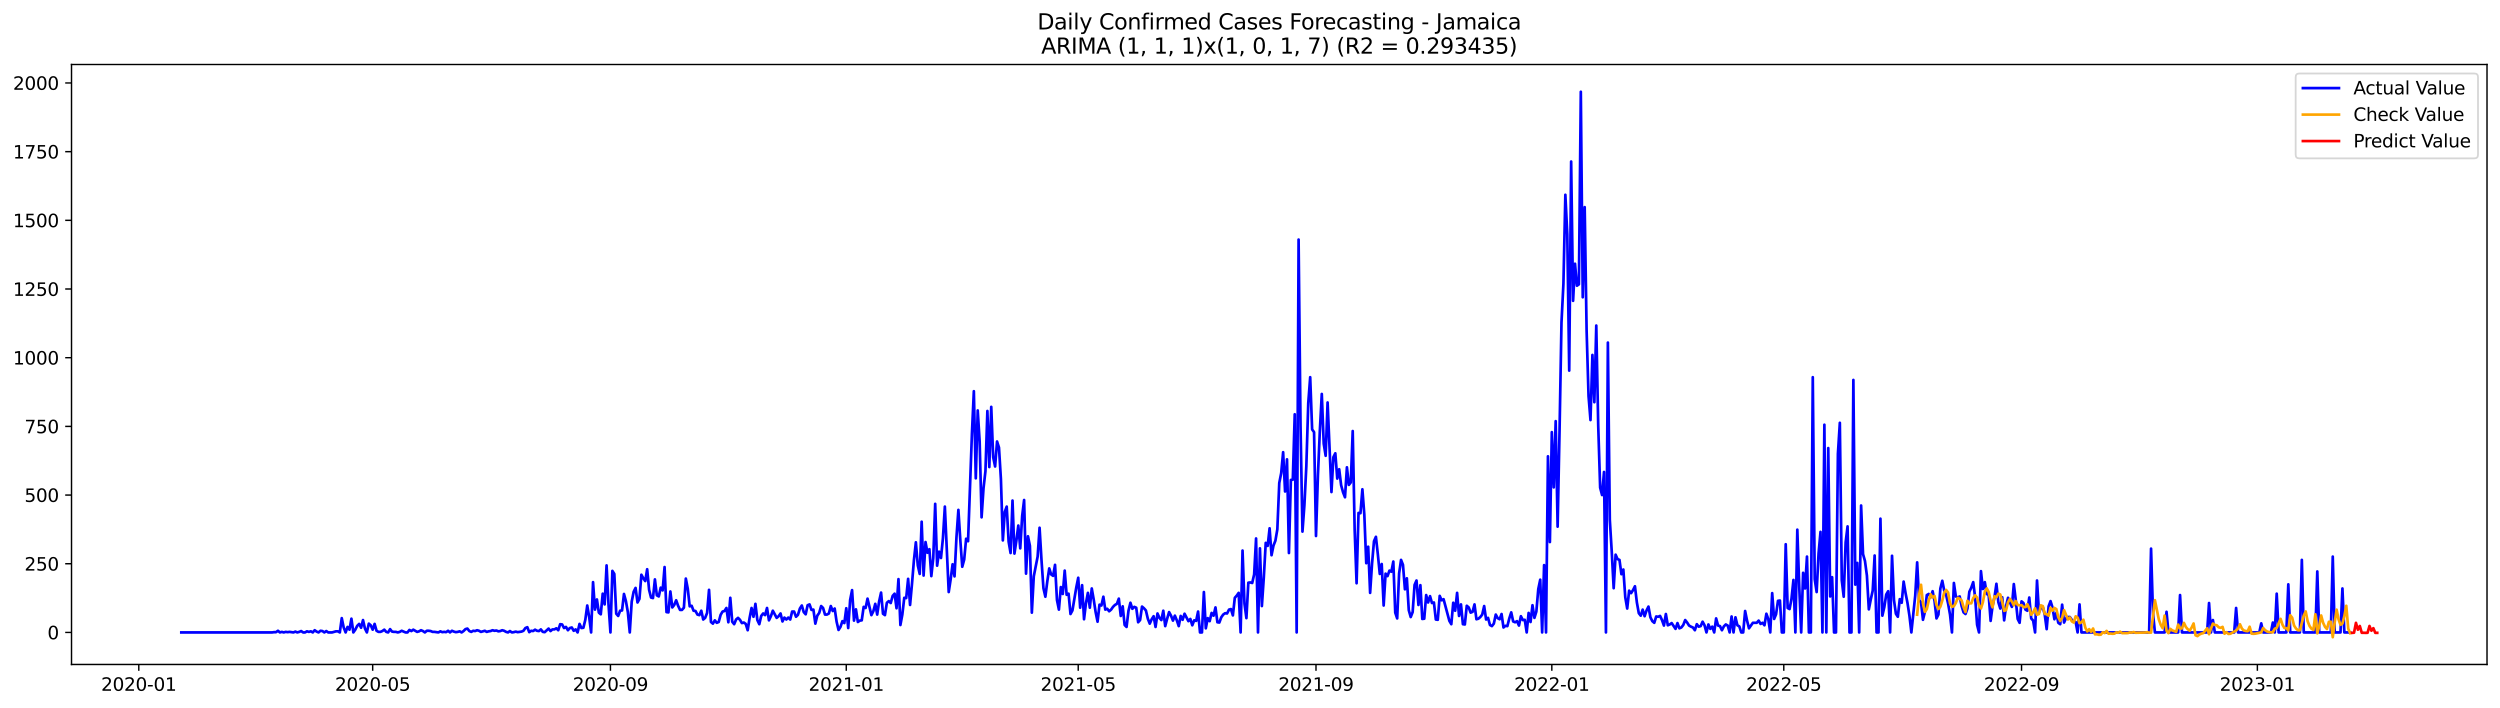 <?xml version="1.0" encoding="utf-8" standalone="no"?>
<!DOCTYPE svg PUBLIC "-//W3C//DTD SVG 1.1//EN"
  "http://www.w3.org/Graphics/SVG/1.1/DTD/svg11.dtd">
<svg xmlns:xlink="http://www.w3.org/1999/xlink" width="1386.05pt" height="392.274pt" viewBox="0 0 1386.05 392.274" xmlns="http://www.w3.org/2000/svg" version="1.1">
 <defs>
  <style type="text/css">*{stroke-linejoin: round; stroke-linecap: butt}</style>
 </defs>
 <g id="figure_1">
  <g id="patch_1">
   <path d="M 0 392.274 
L 1386.05 392.274 
L 1386.05 0 
L 0 0 
z
" style="fill: #ffffff"/>
  </g>
  <g id="axes_1">
   <g id="patch_2">
    <path d="M 39.65 368.396 
L 1378.85 368.396 
L 1378.85 35.755 
L 39.65 35.755 
z
" style="fill: #ffffff"/>
   </g>
   <g id="matplotlib.axis_1">
    <g id="xtick_1">
     <g id="line2d_1">
      <defs>
       <path id="ma4f04f4c14" d="M 0 0 
L 0 3.5 
" style="stroke: #000000; stroke-width: 0.8"/>
      </defs>
      <g>
       <use xlink:href="#ma4f04f4c14" x="76.945" y="368.396" style="stroke: #000000; stroke-width: 0.8"/>
      </g>
     </g>
     <g id="text_1">
      <!-- 2020-01 -->
      <g transform="translate(56.054 382.994)scale(0.1 -0.1)">
       <defs>
        <path id="DejaVuSans-32" d="M 1228 531 
L 3431 531 
L 3431 0 
L 469 0 
L 469 531 
Q 828 903 1448 1529 
Q 2069 2156 2228 2338 
Q 2531 2678 2651 2914 
Q 2772 3150 2772 3378 
Q 2772 3750 2511 3984 
Q 2250 4219 1831 4219 
Q 1534 4219 1204 4116 
Q 875 4013 500 3803 
L 500 4441 
Q 881 4594 1212 4672 
Q 1544 4750 1819 4750 
Q 2544 4750 2975 4387 
Q 3406 4025 3406 3419 
Q 3406 3131 3298 2873 
Q 3191 2616 2906 2266 
Q 2828 2175 2409 1742 
Q 1991 1309 1228 531 
z
" transform="scale(0.016)"/>
        <path id="DejaVuSans-30" d="M 2034 4250 
Q 1547 4250 1301 3770 
Q 1056 3291 1056 2328 
Q 1056 1369 1301 889 
Q 1547 409 2034 409 
Q 2525 409 2770 889 
Q 3016 1369 3016 2328 
Q 3016 3291 2770 3770 
Q 2525 4250 2034 4250 
z
M 2034 4750 
Q 2819 4750 3233 4129 
Q 3647 3509 3647 2328 
Q 3647 1150 3233 529 
Q 2819 -91 2034 -91 
Q 1250 -91 836 529 
Q 422 1150 422 2328 
Q 422 3509 836 4129 
Q 1250 4750 2034 4750 
z
" transform="scale(0.016)"/>
        <path id="DejaVuSans-2d" d="M 313 2009 
L 1997 2009 
L 1997 1497 
L 313 1497 
L 313 2009 
z
" transform="scale(0.016)"/>
        <path id="DejaVuSans-31" d="M 794 531 
L 1825 531 
L 1825 4091 
L 703 3866 
L 703 4441 
L 1819 4666 
L 2450 4666 
L 2450 531 
L 3481 531 
L 3481 0 
L 794 0 
L 794 531 
z
" transform="scale(0.016)"/>
       </defs>
       <use xlink:href="#DejaVuSans-32"/>
       <use xlink:href="#DejaVuSans-30" x="63.623"/>
       <use xlink:href="#DejaVuSans-32" x="127.246"/>
       <use xlink:href="#DejaVuSans-30" x="190.869"/>
       <use xlink:href="#DejaVuSans-2d" x="254.492"/>
       <use xlink:href="#DejaVuSans-30" x="290.576"/>
       <use xlink:href="#DejaVuSans-31" x="354.199"/>
      </g>
     </g>
    </g>
    <g id="xtick_2">
     <g id="line2d_2">
      <g>
       <use xlink:href="#ma4f04f4c14" x="206.621" y="368.396" style="stroke: #000000; stroke-width: 0.8"/>
      </g>
     </g>
     <g id="text_2">
      <!-- 2020-05 -->
      <g transform="translate(185.73 382.994)scale(0.1 -0.1)">
       <defs>
        <path id="DejaVuSans-35" d="M 691 4666 
L 3169 4666 
L 3169 4134 
L 1269 4134 
L 1269 2991 
Q 1406 3038 1543 3061 
Q 1681 3084 1819 3084 
Q 2600 3084 3056 2656 
Q 3513 2228 3513 1497 
Q 3513 744 3044 326 
Q 2575 -91 1722 -91 
Q 1428 -91 1123 -41 
Q 819 9 494 109 
L 494 744 
Q 775 591 1075 516 
Q 1375 441 1709 441 
Q 2250 441 2565 725 
Q 2881 1009 2881 1497 
Q 2881 1984 2565 2268 
Q 2250 2553 1709 2553 
Q 1456 2553 1204 2497 
Q 953 2441 691 2322 
L 691 4666 
z
" transform="scale(0.016)"/>
       </defs>
       <use xlink:href="#DejaVuSans-32"/>
       <use xlink:href="#DejaVuSans-30" x="63.623"/>
       <use xlink:href="#DejaVuSans-32" x="127.246"/>
       <use xlink:href="#DejaVuSans-30" x="190.869"/>
       <use xlink:href="#DejaVuSans-2d" x="254.492"/>
       <use xlink:href="#DejaVuSans-30" x="290.576"/>
       <use xlink:href="#DejaVuSans-35" x="354.199"/>
      </g>
     </g>
    </g>
    <g id="xtick_3">
     <g id="line2d_3">
      <g>
       <use xlink:href="#ma4f04f4c14" x="338.441" y="368.396" style="stroke: #000000; stroke-width: 0.8"/>
      </g>
     </g>
     <g id="text_3">
      <!-- 2020-09 -->
      <g transform="translate(317.549 382.994)scale(0.1 -0.1)">
       <defs>
        <path id="DejaVuSans-39" d="M 703 97 
L 703 672 
Q 941 559 1184 500 
Q 1428 441 1663 441 
Q 2288 441 2617 861 
Q 2947 1281 2994 2138 
Q 2813 1869 2534 1725 
Q 2256 1581 1919 1581 
Q 1219 1581 811 2004 
Q 403 2428 403 3163 
Q 403 3881 828 4315 
Q 1253 4750 1959 4750 
Q 2769 4750 3195 4129 
Q 3622 3509 3622 2328 
Q 3622 1225 3098 567 
Q 2575 -91 1691 -91 
Q 1453 -91 1209 -44 
Q 966 3 703 97 
z
M 1959 2075 
Q 2384 2075 2632 2365 
Q 2881 2656 2881 3163 
Q 2881 3666 2632 3958 
Q 2384 4250 1959 4250 
Q 1534 4250 1286 3958 
Q 1038 3666 1038 3163 
Q 1038 2656 1286 2365 
Q 1534 2075 1959 2075 
z
" transform="scale(0.016)"/>
       </defs>
       <use xlink:href="#DejaVuSans-32"/>
       <use xlink:href="#DejaVuSans-30" x="63.623"/>
       <use xlink:href="#DejaVuSans-32" x="127.246"/>
       <use xlink:href="#DejaVuSans-30" x="190.869"/>
       <use xlink:href="#DejaVuSans-2d" x="254.492"/>
       <use xlink:href="#DejaVuSans-30" x="290.576"/>
       <use xlink:href="#DejaVuSans-39" x="354.199"/>
      </g>
     </g>
    </g>
    <g id="xtick_4">
     <g id="line2d_4">
      <g>
       <use xlink:href="#ma4f04f4c14" x="469.189" y="368.396" style="stroke: #000000; stroke-width: 0.8"/>
      </g>
     </g>
     <g id="text_4">
      <!-- 2021-01 -->
      <g transform="translate(448.297 382.994)scale(0.1 -0.1)">
       <use xlink:href="#DejaVuSans-32"/>
       <use xlink:href="#DejaVuSans-30" x="63.623"/>
       <use xlink:href="#DejaVuSans-32" x="127.246"/>
       <use xlink:href="#DejaVuSans-31" x="190.869"/>
       <use xlink:href="#DejaVuSans-2d" x="254.492"/>
       <use xlink:href="#DejaVuSans-30" x="290.576"/>
       <use xlink:href="#DejaVuSans-31" x="354.199"/>
      </g>
     </g>
    </g>
    <g id="xtick_5">
     <g id="line2d_5">
      <g>
       <use xlink:href="#ma4f04f4c14" x="597.793" y="368.396" style="stroke: #000000; stroke-width: 0.8"/>
      </g>
     </g>
     <g id="text_5">
      <!-- 2021-05 -->
      <g transform="translate(576.901 382.994)scale(0.1 -0.1)">
       <use xlink:href="#DejaVuSans-32"/>
       <use xlink:href="#DejaVuSans-30" x="63.623"/>
       <use xlink:href="#DejaVuSans-32" x="127.246"/>
       <use xlink:href="#DejaVuSans-31" x="190.869"/>
       <use xlink:href="#DejaVuSans-2d" x="254.492"/>
       <use xlink:href="#DejaVuSans-30" x="290.576"/>
       <use xlink:href="#DejaVuSans-35" x="354.199"/>
      </g>
     </g>
    </g>
    <g id="xtick_6">
     <g id="line2d_6">
      <g>
       <use xlink:href="#ma4f04f4c14" x="729.612" y="368.396" style="stroke: #000000; stroke-width: 0.8"/>
      </g>
     </g>
     <g id="text_6">
      <!-- 2021-09 -->
      <g transform="translate(708.721 382.994)scale(0.1 -0.1)">
       <use xlink:href="#DejaVuSans-32"/>
       <use xlink:href="#DejaVuSans-30" x="63.623"/>
       <use xlink:href="#DejaVuSans-32" x="127.246"/>
       <use xlink:href="#DejaVuSans-31" x="190.869"/>
       <use xlink:href="#DejaVuSans-2d" x="254.492"/>
       <use xlink:href="#DejaVuSans-30" x="290.576"/>
       <use xlink:href="#DejaVuSans-39" x="354.199"/>
      </g>
     </g>
    </g>
    <g id="xtick_7">
     <g id="line2d_7">
      <g>
       <use xlink:href="#ma4f04f4c14" x="860.36" y="368.396" style="stroke: #000000; stroke-width: 0.8"/>
      </g>
     </g>
     <g id="text_7">
      <!-- 2022-01 -->
      <g transform="translate(839.469 382.994)scale(0.1 -0.1)">
       <use xlink:href="#DejaVuSans-32"/>
       <use xlink:href="#DejaVuSans-30" x="63.623"/>
       <use xlink:href="#DejaVuSans-32" x="127.246"/>
       <use xlink:href="#DejaVuSans-32" x="190.869"/>
       <use xlink:href="#DejaVuSans-2d" x="254.492"/>
       <use xlink:href="#DejaVuSans-30" x="290.576"/>
       <use xlink:href="#DejaVuSans-31" x="354.199"/>
      </g>
     </g>
    </g>
    <g id="xtick_8">
     <g id="line2d_8">
      <g>
       <use xlink:href="#ma4f04f4c14" x="988.964" y="368.396" style="stroke: #000000; stroke-width: 0.8"/>
      </g>
     </g>
     <g id="text_8">
      <!-- 2022-05 -->
      <g transform="translate(968.073 382.994)scale(0.1 -0.1)">
       <use xlink:href="#DejaVuSans-32"/>
       <use xlink:href="#DejaVuSans-30" x="63.623"/>
       <use xlink:href="#DejaVuSans-32" x="127.246"/>
       <use xlink:href="#DejaVuSans-32" x="190.869"/>
       <use xlink:href="#DejaVuSans-2d" x="254.492"/>
       <use xlink:href="#DejaVuSans-30" x="290.576"/>
       <use xlink:href="#DejaVuSans-35" x="354.199"/>
      </g>
     </g>
    </g>
    <g id="xtick_9">
     <g id="line2d_9">
      <g>
       <use xlink:href="#ma4f04f4c14" x="1120.784" y="368.396" style="stroke: #000000; stroke-width: 0.8"/>
      </g>
     </g>
     <g id="text_9">
      <!-- 2022-09 -->
      <g transform="translate(1099.893 382.994)scale(0.1 -0.1)">
       <use xlink:href="#DejaVuSans-32"/>
       <use xlink:href="#DejaVuSans-30" x="63.623"/>
       <use xlink:href="#DejaVuSans-32" x="127.246"/>
       <use xlink:href="#DejaVuSans-32" x="190.869"/>
       <use xlink:href="#DejaVuSans-2d" x="254.492"/>
       <use xlink:href="#DejaVuSans-30" x="290.576"/>
       <use xlink:href="#DejaVuSans-39" x="354.199"/>
      </g>
     </g>
    </g>
    <g id="xtick_10">
     <g id="line2d_10">
      <g>
       <use xlink:href="#ma4f04f4c14" x="1251.532" y="368.396" style="stroke: #000000; stroke-width: 0.8"/>
      </g>
     </g>
     <g id="text_10">
      <!-- 2023-01 -->
      <g transform="translate(1230.64 382.994)scale(0.1 -0.1)">
       <defs>
        <path id="DejaVuSans-33" d="M 2597 2516 
Q 3050 2419 3304 2112 
Q 3559 1806 3559 1356 
Q 3559 666 3084 287 
Q 2609 -91 1734 -91 
Q 1441 -91 1130 -33 
Q 819 25 488 141 
L 488 750 
Q 750 597 1062 519 
Q 1375 441 1716 441 
Q 2309 441 2620 675 
Q 2931 909 2931 1356 
Q 2931 1769 2642 2001 
Q 2353 2234 1838 2234 
L 1294 2234 
L 1294 2753 
L 1863 2753 
Q 2328 2753 2575 2939 
Q 2822 3125 2822 3475 
Q 2822 3834 2567 4026 
Q 2313 4219 1838 4219 
Q 1578 4219 1281 4162 
Q 984 4106 628 3988 
L 628 4550 
Q 988 4650 1302 4700 
Q 1616 4750 1894 4750 
Q 2613 4750 3031 4423 
Q 3450 4097 3450 3541 
Q 3450 3153 3228 2886 
Q 3006 2619 2597 2516 
z
" transform="scale(0.016)"/>
       </defs>
       <use xlink:href="#DejaVuSans-32"/>
       <use xlink:href="#DejaVuSans-30" x="63.623"/>
       <use xlink:href="#DejaVuSans-32" x="127.246"/>
       <use xlink:href="#DejaVuSans-33" x="190.869"/>
       <use xlink:href="#DejaVuSans-2d" x="254.492"/>
       <use xlink:href="#DejaVuSans-30" x="290.576"/>
       <use xlink:href="#DejaVuSans-31" x="354.199"/>
      </g>
     </g>
    </g>
   </g>
   <g id="matplotlib.axis_2">
    <g id="ytick_1">
     <g id="line2d_11">
      <defs>
       <path id="m211c2aa737" d="M 0 0 
L -3.5 0 
" style="stroke: #000000; stroke-width: 0.8"/>
      </defs>
      <g>
       <use xlink:href="#m211c2aa737" x="39.65" y="350.63" style="stroke: #000000; stroke-width: 0.8"/>
      </g>
     </g>
     <g id="text_11">
      <!-- 0 -->
      <g transform="translate(26.288 354.43)scale(0.1 -0.1)">
       <use xlink:href="#DejaVuSans-30"/>
      </g>
     </g>
    </g>
    <g id="ytick_2">
     <g id="line2d_12">
      <g>
       <use xlink:href="#m211c2aa737" x="39.65" y="312.552" style="stroke: #000000; stroke-width: 0.8"/>
      </g>
     </g>
     <g id="text_12">
      <!-- 250 -->
      <g transform="translate(13.562 316.351)scale(0.1 -0.1)">
       <use xlink:href="#DejaVuSans-32"/>
       <use xlink:href="#DejaVuSans-35" x="63.623"/>
       <use xlink:href="#DejaVuSans-30" x="127.246"/>
      </g>
     </g>
    </g>
    <g id="ytick_3">
     <g id="line2d_13">
      <g>
       <use xlink:href="#m211c2aa737" x="39.65" y="274.473" style="stroke: #000000; stroke-width: 0.8"/>
      </g>
     </g>
     <g id="text_13">
      <!-- 500 -->
      <g transform="translate(13.562 278.272)scale(0.1 -0.1)">
       <use xlink:href="#DejaVuSans-35"/>
       <use xlink:href="#DejaVuSans-30" x="63.623"/>
       <use xlink:href="#DejaVuSans-30" x="127.246"/>
      </g>
     </g>
    </g>
    <g id="ytick_4">
     <g id="line2d_14">
      <g>
       <use xlink:href="#m211c2aa737" x="39.65" y="236.394" style="stroke: #000000; stroke-width: 0.8"/>
      </g>
     </g>
     <g id="text_14">
      <!-- 750 -->
      <g transform="translate(13.562 240.194)scale(0.1 -0.1)">
       <defs>
        <path id="DejaVuSans-37" d="M 525 4666 
L 3525 4666 
L 3525 4397 
L 1831 0 
L 1172 0 
L 2766 4134 
L 525 4134 
L 525 4666 
z
" transform="scale(0.016)"/>
       </defs>
       <use xlink:href="#DejaVuSans-37"/>
       <use xlink:href="#DejaVuSans-35" x="63.623"/>
       <use xlink:href="#DejaVuSans-30" x="127.246"/>
      </g>
     </g>
    </g>
    <g id="ytick_5">
     <g id="line2d_15">
      <g>
       <use xlink:href="#m211c2aa737" x="39.65" y="198.316" style="stroke: #000000; stroke-width: 0.8"/>
      </g>
     </g>
     <g id="text_15">
      <!-- 1000 -->
      <g transform="translate(7.2 202.115)scale(0.1 -0.1)">
       <use xlink:href="#DejaVuSans-31"/>
       <use xlink:href="#DejaVuSans-30" x="63.623"/>
       <use xlink:href="#DejaVuSans-30" x="127.246"/>
       <use xlink:href="#DejaVuSans-30" x="190.869"/>
      </g>
     </g>
    </g>
    <g id="ytick_6">
     <g id="line2d_16">
      <g>
       <use xlink:href="#m211c2aa737" x="39.65" y="160.237" style="stroke: #000000; stroke-width: 0.8"/>
      </g>
     </g>
     <g id="text_16">
      <!-- 1250 -->
      <g transform="translate(7.2 164.036)scale(0.1 -0.1)">
       <use xlink:href="#DejaVuSans-31"/>
       <use xlink:href="#DejaVuSans-32" x="63.623"/>
       <use xlink:href="#DejaVuSans-35" x="127.246"/>
       <use xlink:href="#DejaVuSans-30" x="190.869"/>
      </g>
     </g>
    </g>
    <g id="ytick_7">
     <g id="line2d_17">
      <g>
       <use xlink:href="#m211c2aa737" x="39.65" y="122.159" style="stroke: #000000; stroke-width: 0.8"/>
      </g>
     </g>
     <g id="text_17">
      <!-- 1500 -->
      <g transform="translate(7.2 125.958)scale(0.1 -0.1)">
       <use xlink:href="#DejaVuSans-31"/>
       <use xlink:href="#DejaVuSans-35" x="63.623"/>
       <use xlink:href="#DejaVuSans-30" x="127.246"/>
       <use xlink:href="#DejaVuSans-30" x="190.869"/>
      </g>
     </g>
    </g>
    <g id="ytick_8">
     <g id="line2d_18">
      <g>
       <use xlink:href="#m211c2aa737" x="39.65" y="84.08" style="stroke: #000000; stroke-width: 0.8"/>
      </g>
     </g>
     <g id="text_18">
      <!-- 1750 -->
      <g transform="translate(7.2 87.879)scale(0.1 -0.1)">
       <use xlink:href="#DejaVuSans-31"/>
       <use xlink:href="#DejaVuSans-37" x="63.623"/>
       <use xlink:href="#DejaVuSans-35" x="127.246"/>
       <use xlink:href="#DejaVuSans-30" x="190.869"/>
      </g>
     </g>
    </g>
    <g id="ytick_9">
     <g id="line2d_19">
      <g>
       <use xlink:href="#m211c2aa737" x="39.65" y="46.001" style="stroke: #000000; stroke-width: 0.8"/>
      </g>
     </g>
     <g id="text_19">
      <!-- 2000 -->
      <g transform="translate(7.2 49.801)scale(0.1 -0.1)">
       <use xlink:href="#DejaVuSans-32"/>
       <use xlink:href="#DejaVuSans-30" x="63.623"/>
       <use xlink:href="#DejaVuSans-30" x="127.246"/>
       <use xlink:href="#DejaVuSans-30" x="190.869"/>
      </g>
     </g>
    </g>
   </g>
   <g id="line2d_20">
    <path d="M 100.523 350.63 
L 150.893 350.63 
L 151.964 350.478 
L 153.036 350.478 
L 154.108 349.716 
L 155.18 350.63 
L 156.251 350.326 
L 157.323 350.63 
L 158.395 350.326 
L 159.466 350.478 
L 160.538 350.326 
L 162.681 350.63 
L 163.753 350.173 
L 164.825 350.63 
L 165.897 350.326 
L 166.968 349.869 
L 168.04 350.63 
L 169.112 350.63 
L 170.183 350.021 
L 171.255 350.326 
L 172.327 350.021 
L 173.399 350.63 
L 174.47 349.412 
L 175.542 350.173 
L 176.614 350.63 
L 177.685 349.716 
L 178.757 349.869 
L 179.829 350.63 
L 180.9 349.869 
L 181.972 350.63 
L 184.116 350.63 
L 186.259 350.021 
L 187.331 350.021 
L 188.402 350.63 
L 189.474 342.71 
L 190.546 347.889 
L 191.617 350.63 
L 192.689 347.584 
L 193.761 349.107 
L 194.833 343.015 
L 195.904 350.63 
L 196.976 349.107 
L 198.048 346.975 
L 199.119 345.909 
L 200.191 348.041 
L 201.263 343.776 
L 202.335 348.498 
L 203.406 350.63 
L 204.478 345.756 
L 205.55 346.67 
L 206.621 349.107 
L 207.693 345.909 
L 208.765 349.716 
L 209.836 350.326 
L 210.908 350.326 
L 211.98 349.869 
L 213.052 349.107 
L 214.123 350.326 
L 215.195 350.63 
L 216.267 348.803 
L 217.338 350.173 
L 218.41 350.326 
L 219.482 350.326 
L 220.553 350.63 
L 221.625 350.326 
L 222.697 349.716 
L 224.84 350.63 
L 225.912 350.63 
L 226.984 349.259 
L 228.055 349.869 
L 229.127 349.107 
L 231.27 350.326 
L 232.342 350.021 
L 233.414 349.412 
L 234.486 349.869 
L 235.557 350.63 
L 236.629 349.716 
L 237.701 349.716 
L 238.772 349.869 
L 239.844 350.326 
L 240.916 350.326 
L 243.059 350.63 
L 244.131 350.021 
L 245.203 350.478 
L 246.274 350.326 
L 247.346 350.478 
L 248.418 349.716 
L 249.489 350.63 
L 250.561 349.716 
L 251.633 350.173 
L 252.705 350.478 
L 253.776 350.326 
L 254.848 350.021 
L 255.92 350.63 
L 256.991 349.869 
L 258.063 348.803 
L 259.135 348.498 
L 260.206 349.869 
L 261.278 350.326 
L 262.35 349.716 
L 263.422 349.869 
L 264.493 349.412 
L 265.565 349.716 
L 266.637 350.326 
L 268.78 349.716 
L 269.852 350.326 
L 270.923 350.021 
L 271.995 349.869 
L 273.067 349.412 
L 274.139 349.716 
L 275.21 349.564 
L 276.282 350.021 
L 277.354 349.869 
L 278.425 349.412 
L 279.497 349.716 
L 280.569 350.326 
L 281.641 350.63 
L 282.712 349.869 
L 283.784 350.63 
L 284.856 350.478 
L 285.927 350.173 
L 286.999 350.478 
L 289.142 350.173 
L 290.214 349.716 
L 291.286 348.193 
L 292.358 347.736 
L 293.429 350.478 
L 294.501 349.716 
L 295.573 349.869 
L 296.644 349.107 
L 297.716 349.716 
L 298.788 349.869 
L 299.859 348.955 
L 300.931 350.326 
L 302.003 350.478 
L 304.146 348.498 
L 305.218 349.869 
L 306.29 348.955 
L 307.361 348.955 
L 308.433 348.346 
L 309.505 349.412 
L 310.577 346.061 
L 311.648 346.213 
L 312.72 348.193 
L 313.792 347.584 
L 314.863 349.412 
L 315.935 348.193 
L 317.007 347.889 
L 318.078 349.716 
L 319.15 348.955 
L 320.222 350.63 
L 321.294 345.909 
L 322.365 348.193 
L 323.437 348.041 
L 324.509 343.624 
L 325.58 335.703 
L 326.652 342.101 
L 327.724 350.63 
L 328.795 322.757 
L 329.867 337.988 
L 330.939 332.353 
L 332.011 339.664 
L 333.082 340.578 
L 334.154 329.154 
L 335.226 335.094 
L 336.297 313.466 
L 337.369 335.094 
L 338.441 350.63 
L 339.512 316.512 
L 340.584 318.187 
L 341.656 340.273 
L 342.728 341.491 
L 343.799 338.597 
L 344.871 338.445 
L 345.943 329.306 
L 347.014 333.266 
L 348.086 339.359 
L 349.158 350.63 
L 350.23 333.571 
L 351.301 328.088 
L 352.373 325.955 
L 353.445 334.028 
L 354.516 332.048 
L 355.588 318.644 
L 356.66 320.624 
L 357.731 322.148 
L 358.803 315.598 
L 359.875 327.022 
L 360.947 331.286 
L 362.018 331.591 
L 363.09 321.234 
L 364.162 330.068 
L 365.233 330.677 
L 366.305 325.803 
L 367.377 327.326 
L 368.448 314.379 
L 369.52 339.359 
L 370.592 339.511 
L 371.664 327.935 
L 372.735 336.77 
L 373.807 335.399 
L 374.879 332.81 
L 375.95 335.856 
L 377.022 338.141 
L 378.094 338.141 
L 379.165 336.922 
L 380.237 320.777 
L 381.309 326.412 
L 382.381 336.16 
L 383.452 335.856 
L 384.524 338.597 
L 385.596 338.75 
L 386.667 340.73 
L 387.739 341.034 
L 388.811 338.597 
L 389.883 343.472 
L 390.954 342.558 
L 392.026 339.816 
L 393.098 327.022 
L 394.169 344.842 
L 395.241 345.756 
L 396.313 343.928 
L 397.384 345.299 
L 398.456 344.842 
L 399.528 340.882 
L 400.6 339.054 
L 401.671 338.75 
L 402.743 337.074 
L 403.815 344.995 
L 404.886 331.439 
L 405.958 344.69 
L 407.03 346.061 
L 408.101 343.472 
L 409.173 342.558 
L 410.245 343.624 
L 411.317 345.452 
L 412.388 345.147 
L 413.46 345.909 
L 414.532 349.412 
L 415.603 342.558 
L 416.675 337.074 
L 417.747 341.948 
L 418.819 334.79 
L 419.89 343.776 
L 420.962 346.061 
L 422.034 341.491 
L 423.105 340.121 
L 424.177 341.034 
L 425.249 337.074 
L 426.32 343.928 
L 427.392 341.644 
L 428.464 338.597 
L 430.607 342.558 
L 431.679 341.644 
L 432.751 340.121 
L 433.822 344.538 
L 434.894 342.405 
L 435.966 343.472 
L 437.037 342.405 
L 438.109 343.472 
L 439.181 339.054 
L 440.253 339.054 
L 441.324 341.948 
L 442.396 340.882 
L 443.468 337.379 
L 444.539 335.703 
L 445.611 339.359 
L 446.683 340.578 
L 447.754 335.551 
L 448.826 335.094 
L 449.898 338.141 
L 450.97 337.988 
L 452.041 345.756 
L 453.113 341.339 
L 454.185 339.816 
L 455.256 336.008 
L 456.328 337.074 
L 457.4 340.73 
L 458.472 340.73 
L 459.543 340.121 
L 460.615 336.008 
L 461.687 338.75 
L 462.758 337.379 
L 463.83 344.69 
L 464.902 349.259 
L 465.973 347.584 
L 467.045 344.385 
L 468.117 345.452 
L 469.189 337.227 
L 470.26 348.193 
L 471.332 332.657 
L 472.404 327.174 
L 473.475 344.081 
L 474.547 337.836 
L 475.619 344.842 
L 476.69 344.081 
L 477.762 343.928 
L 478.834 336.465 
L 479.906 337.074 
L 480.977 331.896 
L 483.121 341.034 
L 484.192 338.902 
L 485.264 334.79 
L 486.336 340.73 
L 487.407 333.419 
L 488.479 328.545 
L 489.551 340.273 
L 490.623 341.034 
L 491.694 334.18 
L 492.766 333.266 
L 493.838 334.333 
L 494.909 330.372 
L 495.981 329.154 
L 497.053 337.227 
L 498.125 321.081 
L 499.196 346.518 
L 500.268 340.73 
L 501.34 331.439 
L 502.411 331.591 
L 503.483 320.929 
L 504.555 335.399 
L 505.626 323.671 
L 506.698 310.572 
L 507.77 300.671 
L 508.842 313.466 
L 509.913 318.187 
L 510.985 289.248 
L 512.057 319.101 
L 513.128 300.519 
L 514.2 306.459 
L 515.272 304.479 
L 516.343 319.406 
L 517.415 309.505 
L 518.487 279.347 
L 519.559 313.618 
L 520.63 305.85 
L 521.702 309.353 
L 522.774 298.386 
L 523.845 280.87 
L 525.989 328.24 
L 527.06 321.234 
L 528.132 312.856 
L 529.204 319.558 
L 530.276 297.93 
L 531.347 282.698 
L 532.419 299.453 
L 533.491 314.227 
L 534.562 310.267 
L 535.634 298.691 
L 536.706 300.062 
L 538.849 240.507 
L 539.921 216.898 
L 540.993 265.182 
L 542.064 227.56 
L 543.136 244.772 
L 544.208 286.811 
L 545.279 270.665 
L 546.351 261.222 
L 547.423 227.865 
L 548.495 258.937 
L 549.566 225.58 
L 550.638 253.454 
L 551.71 258.632 
L 552.781 244.772 
L 553.853 248.123 
L 554.925 265.639 
L 555.996 299.605 
L 557.068 283.764 
L 558.14 280.87 
L 559.212 300.367 
L 560.283 306.611 
L 561.355 277.519 
L 562.427 306.916 
L 563.498 299.757 
L 564.57 291.38 
L 565.642 304.022 
L 566.714 286.049 
L 567.785 277.215 
L 568.857 318.035 
L 569.929 297.32 
L 571 302.651 
L 572.072 339.664 
L 573.144 319.558 
L 575.287 308.592 
L 576.359 292.599 
L 577.431 310.572 
L 578.502 326.108 
L 579.574 330.829 
L 580.646 322.3 
L 581.717 315.141 
L 582.789 318.492 
L 583.861 319.254 
L 584.932 313.161 
L 586.004 332.657 
L 587.076 337.988 
L 588.148 325.498 
L 589.219 329.306 
L 590.291 316.36 
L 591.363 329.763 
L 592.434 329.154 
L 593.506 340.425 
L 594.578 338.445 
L 596.721 325.651 
L 597.793 320.32 
L 598.865 336.922 
L 599.936 324.432 
L 601.008 343.319 
L 602.08 334.333 
L 603.151 328.697 
L 604.223 336.922 
L 605.295 326.26 
L 606.367 332.353 
L 607.438 339.359 
L 608.51 344.69 
L 609.582 335.247 
L 610.653 335.703 
L 611.725 330.829 
L 612.797 337.988 
L 613.868 337.531 
L 614.94 338.902 
L 616.012 337.988 
L 617.084 336.465 
L 618.155 335.399 
L 619.227 334.79 
L 620.299 331.896 
L 621.37 341.491 
L 622.442 336.16 
L 623.514 346.518 
L 624.585 347.584 
L 625.657 338.597 
L 626.729 334.18 
L 627.801 337.531 
L 628.872 336.465 
L 629.944 336.922 
L 631.016 344.995 
L 632.087 343.776 
L 633.159 336.313 
L 634.231 337.227 
L 635.302 338.445 
L 636.374 343.015 
L 637.446 345.756 
L 638.518 343.319 
L 639.589 341.644 
L 640.661 347.584 
L 641.733 340.121 
L 642.804 342.558 
L 643.876 343.776 
L 644.948 338.597 
L 646.02 347.127 
L 647.091 343.015 
L 648.163 339.359 
L 649.235 341.339 
L 650.306 344.081 
L 651.378 341.339 
L 652.45 343.928 
L 653.521 347.127 
L 654.593 341.491 
L 655.665 343.624 
L 656.737 340.273 
L 658.88 344.385 
L 659.952 343.167 
L 661.023 346.67 
L 662.095 343.928 
L 663.167 344.233 
L 664.238 339.054 
L 665.31 350.63 
L 666.382 350.63 
L 667.454 328.24 
L 668.525 348.346 
L 669.597 342.71 
L 670.669 344.385 
L 671.74 339.816 
L 672.812 341.339 
L 673.884 336.77 
L 674.956 344.995 
L 676.027 345.147 
L 677.099 342.253 
L 678.171 340.73 
L 679.242 339.968 
L 680.314 340.121 
L 681.386 337.988 
L 682.457 337.684 
L 683.529 341.187 
L 684.601 331.439 
L 685.673 330.22 
L 686.744 328.697 
L 687.816 350.63 
L 688.888 305.241 
L 689.959 334.637 
L 691.031 342.71 
L 692.103 323.061 
L 693.174 322.909 
L 694.246 323.214 
L 695.318 318.492 
L 696.39 298.539 
L 697.461 350.63 
L 698.533 304.022 
L 699.605 336.008 
L 700.676 320.167 
L 701.748 300.976 
L 702.82 302.651 
L 703.891 292.903 
L 704.963 307.83 
L 706.035 302.499 
L 707.107 299.757 
L 708.178 293.512 
L 709.25 267.771 
L 710.322 262.288 
L 711.393 250.712 
L 712.465 272.493 
L 713.537 254.672 
L 714.609 306.611 
L 715.68 266.096 
L 716.752 265.943 
L 717.824 229.693 
L 718.895 350.63 
L 719.967 132.821 
L 721.039 236.09 
L 722.11 294.731 
L 723.182 280.109 
L 724.254 258.48 
L 725.326 223.448 
L 726.397 209.13 
L 727.469 238.07 
L 728.541 239.593 
L 729.612 297.168 
L 730.684 263.506 
L 731.756 238.679 
L 732.827 218.421 
L 733.899 245.99 
L 734.971 252.692 
L 736.043 223.143 
L 738.186 272.798 
L 739.258 253.454 
L 740.329 251.321 
L 741.401 265.334 
L 742.473 260.156 
L 743.544 268.99 
L 744.616 272.95 
L 745.688 275.692 
L 746.76 259.089 
L 747.831 268.837 
L 748.903 267.467 
L 749.975 238.984 
L 751.046 293.665 
L 752.118 323.366 
L 753.19 284.374 
L 754.262 284.526 
L 755.333 271.274 
L 756.405 285.287 
L 757.477 312.247 
L 758.548 303.108 
L 759.62 328.697 
L 760.692 312.399 
L 761.763 300.062 
L 762.835 297.625 
L 763.907 307.373 
L 764.979 318.187 
L 766.05 312.704 
L 767.122 335.703 
L 768.194 318.035 
L 769.265 319.406 
L 770.337 316.36 
L 771.409 316.969 
L 772.48 311.333 
L 773.552 339.664 
L 774.624 342.862 
L 775.696 317.883 
L 776.767 310.419 
L 777.839 313.161 
L 778.911 326.717 
L 779.982 320.624 
L 781.054 338.293 
L 782.126 342.101 
L 783.198 339.359 
L 784.269 324.28 
L 785.341 321.843 
L 786.413 335.399 
L 787.484 324.432 
L 788.556 343.167 
L 789.628 343.015 
L 790.699 329.916 
L 791.771 334.028 
L 792.843 330.525 
L 793.915 334.333 
L 794.986 334.028 
L 796.058 343.472 
L 797.13 343.624 
L 798.201 330.372 
L 799.273 332.81 
L 800.345 332.2 
L 803.56 344.233 
L 804.632 346.061 
L 805.703 334.18 
L 806.775 338.597 
L 807.847 328.697 
L 808.918 341.491 
L 809.99 335.094 
L 811.062 346.061 
L 812.133 346.213 
L 813.205 335.856 
L 814.277 336.77 
L 815.349 339.664 
L 816.42 339.207 
L 817.492 335.094 
L 818.564 343.319 
L 819.635 343.015 
L 820.707 342.101 
L 821.779 340.73 
L 822.851 336.008 
L 823.922 343.472 
L 824.994 342.558 
L 826.066 346.518 
L 827.137 347.127 
L 828.209 345.756 
L 829.281 340.73 
L 830.352 342.71 
L 831.424 343.319 
L 832.496 340.425 
L 833.568 347.889 
L 834.639 346.975 
L 835.711 347.127 
L 836.783 342.862 
L 837.854 339.511 
L 838.926 344.538 
L 839.998 344.995 
L 841.069 344.385 
L 842.141 346.822 
L 843.213 341.644 
L 844.285 343.776 
L 845.356 343.624 
L 846.428 350.63 
L 847.5 339.816 
L 848.571 344.842 
L 849.643 335.551 
L 850.715 342.558 
L 851.786 339.054 
L 852.858 326.565 
L 853.93 321.386 
L 855.002 350.63 
L 856.073 313.313 
L 857.145 350.63 
L 858.217 252.997 
L 859.288 300.519 
L 860.36 239.593 
L 861.432 270.208 
L 862.504 233.501 
L 863.575 291.989 
L 864.647 238.679 
L 865.719 178.82 
L 866.79 157.343 
L 867.862 107.993 
L 868.934 129.927 
L 870.005 205.475 
L 871.077 89.563 
L 872.149 166.787 
L 873.221 146.224 
L 874.292 158.409 
L 875.364 157.648 
L 876.436 50.876 
L 877.507 164.807 
L 878.579 114.848 
L 879.651 183.389 
L 880.722 219.64 
L 881.794 232.891 
L 882.866 196.793 
L 883.938 222.991 
L 885.009 180.495 
L 886.081 235.785 
L 887.153 270.361 
L 888.224 274.473 
L 889.296 261.679 
L 890.368 350.63 
L 891.44 189.939 
L 892.511 288.181 
L 893.583 305.85 
L 894.655 326.108 
L 895.726 307.525 
L 896.798 309.962 
L 897.87 310.419 
L 898.941 318.34 
L 900.013 315.75 
L 901.085 331.134 
L 902.157 337.379 
L 903.228 327.479 
L 904.3 328.849 
L 905.372 327.174 
L 906.443 325.041 
L 907.515 334.028 
L 908.587 339.968 
L 909.658 341.339 
L 910.73 337.988 
L 911.802 341.644 
L 912.874 338.445 
L 913.945 336.313 
L 915.017 342.253 
L 916.089 344.385 
L 917.16 345.299 
L 918.232 341.796 
L 919.304 341.948 
L 920.375 341.491 
L 921.447 343.776 
L 922.519 346.822 
L 923.591 340.425 
L 924.662 346.67 
L 925.734 346.213 
L 926.806 345.452 
L 928.949 348.65 
L 930.021 345.452 
L 931.093 348.346 
L 932.164 347.889 
L 933.236 346.518 
L 934.308 343.776 
L 935.379 345.147 
L 936.451 346.822 
L 937.523 347.432 
L 938.594 347.889 
L 939.666 349.412 
L 940.738 346.061 
L 941.81 347.432 
L 942.881 347.127 
L 943.953 344.69 
L 945.025 346.67 
L 946.096 350.63 
L 947.168 346.213 
L 948.24 348.65 
L 949.311 347.432 
L 950.383 350.63 
L 951.455 342.862 
L 952.527 346.822 
L 953.598 347.127 
L 954.67 349.412 
L 955.742 347.279 
L 956.813 346.213 
L 957.885 346.822 
L 958.957 350.63 
L 960.028 341.796 
L 961.1 350.63 
L 962.172 342.253 
L 963.244 346.67 
L 964.315 347.279 
L 965.387 350.63 
L 966.459 350.63 
L 967.53 338.75 
L 968.602 344.081 
L 969.674 348.346 
L 971.817 345.299 
L 973.961 345.299 
L 975.032 344.081 
L 976.104 345.909 
L 977.176 345.299 
L 978.247 346.67 
L 979.319 340.273 
L 980.391 343.319 
L 981.463 350.63 
L 982.534 328.849 
L 983.606 343.167 
L 984.678 340.578 
L 985.749 333.114 
L 986.821 332.962 
L 987.893 350.63 
L 988.964 350.63 
L 990.036 301.737 
L 991.108 337.074 
L 992.18 337.684 
L 993.251 331.896 
L 994.323 321.538 
L 995.395 350.63 
L 996.466 293.665 
L 997.538 325.346 
L 998.61 350.63 
L 999.681 317.578 
L 1000.753 326.26 
L 1001.825 308.592 
L 1002.897 350.63 
L 1003.968 350.63 
L 1005.04 209.13 
L 1006.112 321.081 
L 1007.183 328.24 
L 1008.255 306.764 
L 1009.327 294.883 
L 1010.399 350.63 
L 1011.47 235.481 
L 1012.542 350.63 
L 1013.614 248.427 
L 1014.685 330.677 
L 1015.757 320.015 
L 1016.829 350.63 
L 1017.9 350.63 
L 1018.972 251.626 
L 1020.044 234.414 
L 1021.116 321.691 
L 1022.187 330.829 
L 1023.259 300.671 
L 1024.331 291.837 
L 1025.402 350.63 
L 1026.474 350.63 
L 1027.546 210.653 
L 1028.617 324.128 
L 1029.689 312.095 
L 1030.761 350.63 
L 1031.833 280.261 
L 1032.904 307.221 
L 1033.976 311.029 
L 1035.048 319.101 
L 1036.119 337.836 
L 1037.191 332.353 
L 1038.263 327.479 
L 1039.335 307.982 
L 1040.406 350.63 
L 1041.478 350.63 
L 1042.55 287.572 
L 1043.621 341.339 
L 1044.693 336.617 
L 1045.765 329.611 
L 1046.836 327.783 
L 1047.908 350.63 
L 1048.98 308.135 
L 1050.052 332.657 
L 1051.123 340.273 
L 1052.195 341.948 
L 1053.267 332.2 
L 1054.338 334.18 
L 1055.41 322.452 
L 1056.482 328.849 
L 1057.553 334.333 
L 1058.625 341.339 
L 1059.697 350.63 
L 1061.84 330.22 
L 1062.912 311.79 
L 1063.984 332.81 
L 1065.055 333.876 
L 1066.127 343.624 
L 1067.199 339.207 
L 1068.27 329.916 
L 1069.342 329.306 
L 1070.414 331.134 
L 1071.486 327.783 
L 1072.557 333.266 
L 1073.629 342.862 
L 1074.701 340.73 
L 1075.772 326.26 
L 1076.844 321.995 
L 1077.916 327.479 
L 1078.988 329.916 
L 1080.059 334.637 
L 1081.131 340.73 
L 1082.203 350.63 
L 1083.274 323.214 
L 1084.346 330.677 
L 1085.418 331.286 
L 1086.489 330.677 
L 1087.561 336.008 
L 1088.633 339.511 
L 1089.705 340.425 
L 1090.776 337.379 
L 1091.848 328.088 
L 1092.92 325.803 
L 1093.991 322.757 
L 1095.063 331.286 
L 1096.135 346.366 
L 1097.206 350.63 
L 1098.278 316.664 
L 1099.35 326.565 
L 1100.422 322.757 
L 1101.493 329.306 
L 1102.565 329.916 
L 1103.637 344.233 
L 1104.708 336.008 
L 1105.78 331.134 
L 1106.852 323.671 
L 1107.923 333.876 
L 1108.995 337.379 
L 1110.067 331.134 
L 1111.139 343.928 
L 1112.21 336.008 
L 1113.282 331.439 
L 1115.425 336.465 
L 1116.497 323.823 
L 1117.569 332.657 
L 1118.641 343.167 
L 1119.712 345.299 
L 1120.784 333.419 
L 1121.856 334.333 
L 1122.927 337.988 
L 1123.999 338.597 
L 1125.071 331.286 
L 1126.142 342.862 
L 1127.214 344.081 
L 1128.286 350.63 
L 1129.358 321.843 
L 1130.429 339.511 
L 1131.501 337.074 
L 1132.573 336.617 
L 1133.644 340.73 
L 1134.716 348.803 
L 1135.788 336.16 
L 1136.859 333.266 
L 1137.931 336.77 
L 1139.003 343.319 
L 1140.075 339.816 
L 1141.146 345.299 
L 1142.218 346.061 
L 1143.29 335.247 
L 1144.361 345.147 
L 1145.433 342.71 
L 1146.505 342.101 
L 1147.577 342.101 
L 1148.648 343.624 
L 1149.72 344.69 
L 1150.792 344.842 
L 1151.863 350.63 
L 1152.935 335.094 
L 1154.007 350.63 
L 1191.516 350.63 
L 1192.588 304.174 
L 1193.66 339.968 
L 1194.731 350.63 
L 1200.09 350.63 
L 1201.162 339.207 
L 1202.233 350.63 
L 1207.592 350.63 
L 1208.664 329.916 
L 1209.735 350.63 
L 1223.667 350.63 
L 1224.739 334.333 
L 1225.811 350.63 
L 1226.883 343.776 
L 1227.954 350.63 
L 1238.671 350.63 
L 1239.743 337.074 
L 1240.815 350.63 
L 1252.603 350.63 
L 1253.675 345.604 
L 1254.747 350.63 
L 1259.034 350.63 
L 1260.105 345.147 
L 1261.177 350.63 
L 1262.249 329.154 
L 1263.32 350.63 
L 1267.607 350.63 
L 1268.679 323.975 
L 1269.751 350.63 
L 1275.109 350.63 
L 1276.181 310.419 
L 1277.253 350.63 
L 1283.683 350.63 
L 1284.754 316.817 
L 1285.826 350.63 
L 1292.256 350.63 
L 1293.328 308.592 
L 1294.4 350.63 
L 1297.615 350.63 
L 1298.687 326.26 
L 1299.758 350.63 
L 1302.973 350.63 
L 1302.973 350.63 
" clip-path="url(#pd3a7cce037)" style="fill: none; stroke: #0000ff; stroke-width: 1.5; stroke-linecap: square"/>
   </g>
   <g id="line2d_21">
    <path d="M 1062.912 340.797 
L 1063.984 329.726 
L 1065.055 324.213 
L 1066.127 334.474 
L 1067.199 339.25 
L 1068.27 337.697 
L 1069.342 332.848 
L 1070.414 329.52 
L 1071.486 331.236 
L 1072.557 330.421 
L 1073.629 335.425 
L 1074.701 337.643 
L 1075.772 336.36 
L 1076.844 332.966 
L 1077.916 328.525 
L 1078.988 327.085 
L 1080.059 328.51 
L 1081.131 334.526 
L 1082.203 336.429 
L 1083.274 336.095 
L 1084.346 334.255 
L 1085.418 331.46 
L 1086.489 332.004 
L 1087.561 332.878 
L 1088.633 336.558 
L 1089.705 339.295 
L 1090.776 333.077 
L 1091.848 334.525 
L 1092.92 334.47 
L 1093.991 331.596 
L 1095.063 330.08 
L 1096.135 331.321 
L 1097.206 335.816 
L 1098.278 337.325 
L 1099.35 333.869 
L 1100.422 328.091 
L 1101.493 326.218 
L 1102.565 328.228 
L 1103.637 333.104 
L 1104.708 336.711 
L 1105.78 330.581 
L 1106.852 331.127 
L 1107.923 329.122 
L 1108.995 329.604 
L 1110.067 333.611 
L 1111.139 338.668 
L 1112.21 338.25 
L 1113.282 333.942 
L 1114.354 332.021 
L 1115.425 333.505 
L 1116.497 335.604 
L 1117.569 333.243 
L 1118.641 335.41 
L 1119.712 335.598 
L 1120.784 335.508 
L 1121.856 336.581 
L 1122.927 336.563 
L 1123.999 334.984 
L 1125.071 337.33 
L 1126.142 340.822 
L 1127.214 339.474 
L 1128.286 337.262 
L 1129.358 340.826 
L 1130.429 340.452 
L 1131.501 335.623 
L 1132.573 336.041 
L 1133.644 340.392 
L 1134.716 340.467 
L 1135.788 341.364 
L 1136.859 336.935 
L 1137.931 338.601 
L 1139.003 337.058 
L 1140.075 337.698 
L 1141.146 342.15 
L 1142.218 344.253 
L 1143.29 342.551 
L 1144.361 338.264 
L 1146.505 343.44 
L 1147.577 342.366 
L 1148.648 344.491 
L 1149.72 345.153 
L 1150.792 341.692 
L 1151.863 342.425 
L 1152.935 345.533 
L 1154.007 345.031 
L 1155.078 343.576 
L 1156.15 348.005 
L 1157.222 350.078 
L 1158.294 348.816 
L 1159.365 350.294 
L 1160.437 348.456 
L 1161.509 351.697 
L 1162.58 351.659 
L 1163.652 351.956 
L 1164.724 351.884 
L 1165.795 350.574 
L 1166.867 350.963 
L 1167.939 349.795 
L 1169.011 351.349 
L 1170.082 351.258 
L 1171.154 351.371 
L 1172.226 351.31 
L 1173.297 350.619 
L 1174.369 350.813 
L 1175.441 350.204 
L 1176.512 351.006 
L 1178.656 351.015 
L 1179.728 350.983 
L 1180.799 350.625 
L 1181.871 350.725 
L 1182.943 350.41 
L 1184.014 350.825 
L 1189.373 350.679 
L 1190.445 350.516 
L 1191.516 350.731 
L 1192.588 350.718 
L 1194.731 332.761 
L 1196.875 343.373 
L 1197.947 346.395 
L 1199.018 348.287 
L 1200.09 341.302 
L 1201.162 349.675 
L 1202.233 351.014 
L 1203.305 348.669 
L 1204.377 349.519 
L 1206.52 350.287 
L 1207.592 346.302 
L 1208.664 348.455 
L 1209.735 348.401 
L 1210.807 345.341 
L 1211.879 347.604 
L 1212.95 348.875 
L 1214.022 349.646 
L 1215.094 347.927 
L 1216.165 345.672 
L 1217.237 352.21 
L 1218.309 352.668 
L 1219.381 351.803 
L 1220.452 351.293 
L 1221.524 351.022 
L 1223.667 348.361 
L 1224.739 351.618 
L 1225.811 348.492 
L 1226.883 345.746 
L 1227.954 346.44 
L 1229.026 346.694 
L 1230.098 347.8 
L 1231.169 348.094 
L 1232.241 347.554 
L 1233.313 351.345 
L 1234.384 350.491 
L 1235.456 351.463 
L 1236.528 351.376 
L 1239.743 349.563 
L 1240.815 348.564 
L 1241.886 346.117 
L 1242.958 348.514 
L 1244.03 349.555 
L 1245.101 349.86 
L 1246.173 349.944 
L 1247.245 347.468 
L 1248.317 351.291 
L 1249.388 351.386 
L 1250.46 351.308 
L 1253.675 350.61 
L 1254.747 348.171 
L 1255.819 349.372 
L 1256.89 350.103 
L 1257.962 350.455 
L 1259.034 350.567 
L 1260.105 350.553 
L 1261.177 348.548 
L 1262.249 348.134 
L 1264.392 343.092 
L 1265.464 346.372 
L 1266.536 348.207 
L 1267.607 348.275 
L 1268.679 349.53 
L 1269.751 341.094 
L 1270.822 342.487 
L 1271.894 346.843 
L 1272.966 348.492 
L 1274.037 349.414 
L 1275.109 349.433 
L 1277.253 341.295 
L 1278.324 338.992 
L 1279.396 344.412 
L 1280.468 347.081 
L 1281.539 348.6 
L 1282.611 349.207 
L 1283.683 340.582 
L 1284.754 351.135 
L 1285.826 347.067 
L 1286.898 341.231 
L 1287.97 345.248 
L 1289.041 347.546 
L 1290.113 348.728 
L 1291.185 344.761 
L 1292.256 344.685 
L 1293.328 353.276 
L 1294.4 345.088 
L 1295.472 338.017 
L 1296.543 343.398 
L 1297.615 346.413 
L 1298.687 345.738 
L 1299.758 341.569 
L 1300.83 335.856 
L 1301.902 348.51 
L 1302.973 351.042 
L 1302.973 351.042 
" clip-path="url(#pd3a7cce037)" style="fill: none; stroke: #ffa500; stroke-width: 1.5; stroke-linecap: square"/>
   </g>
   <g id="line2d_22">
    <path d="M 1304.045 350.867 
L 1305.117 350.778 
L 1306.189 345.322 
L 1307.26 349.111 
L 1308.332 347.077 
L 1309.404 350.822 
L 1310.475 350.824 
L 1311.547 350.865 
L 1312.619 350.831 
L 1313.69 347.061 
L 1314.762 349.676 
L 1315.834 348.273 
L 1316.906 350.856 
L 1317.977 350.857 
" clip-path="url(#pd3a7cce037)" style="fill: none; stroke: #ff0000; stroke-width: 1.5; stroke-linecap: square"/>
   </g>
   <g id="patch_3">
    <path d="M 39.65 368.396 
L 39.65 35.755 
" style="fill: none; stroke: #000000; stroke-width: 0.8; stroke-linejoin: miter; stroke-linecap: square"/>
   </g>
   <g id="patch_4">
    <path d="M 1378.85 368.396 
L 1378.85 35.755 
" style="fill: none; stroke: #000000; stroke-width: 0.8; stroke-linejoin: miter; stroke-linecap: square"/>
   </g>
   <g id="patch_5">
    <path d="M 39.65 368.396 
L 1378.85 368.396 
" style="fill: none; stroke: #000000; stroke-width: 0.8; stroke-linejoin: miter; stroke-linecap: square"/>
   </g>
   <g id="patch_6">
    <path d="M 39.65 35.755 
L 1378.85 35.755 
" style="fill: none; stroke: #000000; stroke-width: 0.8; stroke-linejoin: miter; stroke-linecap: square"/>
   </g>
   <g id="text_20">
    <!-- Daily Confirmed Cases Forecasting - Jamaica -->
    <g transform="translate(575.139 16.318)scale(0.12 -0.12)">
     <defs>
      <path id="DejaVuSans-44" d="M 1259 4147 
L 1259 519 
L 2022 519 
Q 2988 519 3436 956 
Q 3884 1394 3884 2338 
Q 3884 3275 3436 3711 
Q 2988 4147 2022 4147 
L 1259 4147 
z
M 628 4666 
L 1925 4666 
Q 3281 4666 3915 4102 
Q 4550 3538 4550 2338 
Q 4550 1131 3912 565 
Q 3275 0 1925 0 
L 628 0 
L 628 4666 
z
" transform="scale(0.016)"/>
      <path id="DejaVuSans-61" d="M 2194 1759 
Q 1497 1759 1228 1600 
Q 959 1441 959 1056 
Q 959 750 1161 570 
Q 1363 391 1709 391 
Q 2188 391 2477 730 
Q 2766 1069 2766 1631 
L 2766 1759 
L 2194 1759 
z
M 3341 1997 
L 3341 0 
L 2766 0 
L 2766 531 
Q 2569 213 2275 61 
Q 1981 -91 1556 -91 
Q 1019 -91 701 211 
Q 384 513 384 1019 
Q 384 1609 779 1909 
Q 1175 2209 1959 2209 
L 2766 2209 
L 2766 2266 
Q 2766 2663 2505 2880 
Q 2244 3097 1772 3097 
Q 1472 3097 1187 3025 
Q 903 2953 641 2809 
L 641 3341 
Q 956 3463 1253 3523 
Q 1550 3584 1831 3584 
Q 2591 3584 2966 3190 
Q 3341 2797 3341 1997 
z
" transform="scale(0.016)"/>
      <path id="DejaVuSans-69" d="M 603 3500 
L 1178 3500 
L 1178 0 
L 603 0 
L 603 3500 
z
M 603 4863 
L 1178 4863 
L 1178 4134 
L 603 4134 
L 603 4863 
z
" transform="scale(0.016)"/>
      <path id="DejaVuSans-6c" d="M 603 4863 
L 1178 4863 
L 1178 0 
L 603 0 
L 603 4863 
z
" transform="scale(0.016)"/>
      <path id="DejaVuSans-79" d="M 2059 -325 
Q 1816 -950 1584 -1140 
Q 1353 -1331 966 -1331 
L 506 -1331 
L 506 -850 
L 844 -850 
Q 1081 -850 1212 -737 
Q 1344 -625 1503 -206 
L 1606 56 
L 191 3500 
L 800 3500 
L 1894 763 
L 2988 3500 
L 3597 3500 
L 2059 -325 
z
" transform="scale(0.016)"/>
      <path id="DejaVuSans-20" transform="scale(0.016)"/>
      <path id="DejaVuSans-43" d="M 4122 4306 
L 4122 3641 
Q 3803 3938 3442 4084 
Q 3081 4231 2675 4231 
Q 1875 4231 1450 3742 
Q 1025 3253 1025 2328 
Q 1025 1406 1450 917 
Q 1875 428 2675 428 
Q 3081 428 3442 575 
Q 3803 722 4122 1019 
L 4122 359 
Q 3791 134 3420 21 
Q 3050 -91 2638 -91 
Q 1578 -91 968 557 
Q 359 1206 359 2328 
Q 359 3453 968 4101 
Q 1578 4750 2638 4750 
Q 3056 4750 3426 4639 
Q 3797 4528 4122 4306 
z
" transform="scale(0.016)"/>
      <path id="DejaVuSans-6f" d="M 1959 3097 
Q 1497 3097 1228 2736 
Q 959 2375 959 1747 
Q 959 1119 1226 758 
Q 1494 397 1959 397 
Q 2419 397 2687 759 
Q 2956 1122 2956 1747 
Q 2956 2369 2687 2733 
Q 2419 3097 1959 3097 
z
M 1959 3584 
Q 2709 3584 3137 3096 
Q 3566 2609 3566 1747 
Q 3566 888 3137 398 
Q 2709 -91 1959 -91 
Q 1206 -91 779 398 
Q 353 888 353 1747 
Q 353 2609 779 3096 
Q 1206 3584 1959 3584 
z
" transform="scale(0.016)"/>
      <path id="DejaVuSans-6e" d="M 3513 2113 
L 3513 0 
L 2938 0 
L 2938 2094 
Q 2938 2591 2744 2837 
Q 2550 3084 2163 3084 
Q 1697 3084 1428 2787 
Q 1159 2491 1159 1978 
L 1159 0 
L 581 0 
L 581 3500 
L 1159 3500 
L 1159 2956 
Q 1366 3272 1645 3428 
Q 1925 3584 2291 3584 
Q 2894 3584 3203 3211 
Q 3513 2838 3513 2113 
z
" transform="scale(0.016)"/>
      <path id="DejaVuSans-66" d="M 2375 4863 
L 2375 4384 
L 1825 4384 
Q 1516 4384 1395 4259 
Q 1275 4134 1275 3809 
L 1275 3500 
L 2222 3500 
L 2222 3053 
L 1275 3053 
L 1275 0 
L 697 0 
L 697 3053 
L 147 3053 
L 147 3500 
L 697 3500 
L 697 3744 
Q 697 4328 969 4595 
Q 1241 4863 1831 4863 
L 2375 4863 
z
" transform="scale(0.016)"/>
      <path id="DejaVuSans-72" d="M 2631 2963 
Q 2534 3019 2420 3045 
Q 2306 3072 2169 3072 
Q 1681 3072 1420 2755 
Q 1159 2438 1159 1844 
L 1159 0 
L 581 0 
L 581 3500 
L 1159 3500 
L 1159 2956 
Q 1341 3275 1631 3429 
Q 1922 3584 2338 3584 
Q 2397 3584 2469 3576 
Q 2541 3569 2628 3553 
L 2631 2963 
z
" transform="scale(0.016)"/>
      <path id="DejaVuSans-6d" d="M 3328 2828 
Q 3544 3216 3844 3400 
Q 4144 3584 4550 3584 
Q 5097 3584 5394 3201 
Q 5691 2819 5691 2113 
L 5691 0 
L 5113 0 
L 5113 2094 
Q 5113 2597 4934 2840 
Q 4756 3084 4391 3084 
Q 3944 3084 3684 2787 
Q 3425 2491 3425 1978 
L 3425 0 
L 2847 0 
L 2847 2094 
Q 2847 2600 2669 2842 
Q 2491 3084 2119 3084 
Q 1678 3084 1418 2786 
Q 1159 2488 1159 1978 
L 1159 0 
L 581 0 
L 581 3500 
L 1159 3500 
L 1159 2956 
Q 1356 3278 1631 3431 
Q 1906 3584 2284 3584 
Q 2666 3584 2933 3390 
Q 3200 3197 3328 2828 
z
" transform="scale(0.016)"/>
      <path id="DejaVuSans-65" d="M 3597 1894 
L 3597 1613 
L 953 1613 
Q 991 1019 1311 708 
Q 1631 397 2203 397 
Q 2534 397 2845 478 
Q 3156 559 3463 722 
L 3463 178 
Q 3153 47 2828 -22 
Q 2503 -91 2169 -91 
Q 1331 -91 842 396 
Q 353 884 353 1716 
Q 353 2575 817 3079 
Q 1281 3584 2069 3584 
Q 2775 3584 3186 3129 
Q 3597 2675 3597 1894 
z
M 3022 2063 
Q 3016 2534 2758 2815 
Q 2500 3097 2075 3097 
Q 1594 3097 1305 2825 
Q 1016 2553 972 2059 
L 3022 2063 
z
" transform="scale(0.016)"/>
      <path id="DejaVuSans-64" d="M 2906 2969 
L 2906 4863 
L 3481 4863 
L 3481 0 
L 2906 0 
L 2906 525 
Q 2725 213 2448 61 
Q 2172 -91 1784 -91 
Q 1150 -91 751 415 
Q 353 922 353 1747 
Q 353 2572 751 3078 
Q 1150 3584 1784 3584 
Q 2172 3584 2448 3432 
Q 2725 3281 2906 2969 
z
M 947 1747 
Q 947 1113 1208 752 
Q 1469 391 1925 391 
Q 2381 391 2643 752 
Q 2906 1113 2906 1747 
Q 2906 2381 2643 2742 
Q 2381 3103 1925 3103 
Q 1469 3103 1208 2742 
Q 947 2381 947 1747 
z
" transform="scale(0.016)"/>
      <path id="DejaVuSans-73" d="M 2834 3397 
L 2834 2853 
Q 2591 2978 2328 3040 
Q 2066 3103 1784 3103 
Q 1356 3103 1142 2972 
Q 928 2841 928 2578 
Q 928 2378 1081 2264 
Q 1234 2150 1697 2047 
L 1894 2003 
Q 2506 1872 2764 1633 
Q 3022 1394 3022 966 
Q 3022 478 2636 193 
Q 2250 -91 1575 -91 
Q 1294 -91 989 -36 
Q 684 19 347 128 
L 347 722 
Q 666 556 975 473 
Q 1284 391 1588 391 
Q 1994 391 2212 530 
Q 2431 669 2431 922 
Q 2431 1156 2273 1281 
Q 2116 1406 1581 1522 
L 1381 1569 
Q 847 1681 609 1914 
Q 372 2147 372 2553 
Q 372 3047 722 3315 
Q 1072 3584 1716 3584 
Q 2034 3584 2315 3537 
Q 2597 3491 2834 3397 
z
" transform="scale(0.016)"/>
      <path id="DejaVuSans-46" d="M 628 4666 
L 3309 4666 
L 3309 4134 
L 1259 4134 
L 1259 2759 
L 3109 2759 
L 3109 2228 
L 1259 2228 
L 1259 0 
L 628 0 
L 628 4666 
z
" transform="scale(0.016)"/>
      <path id="DejaVuSans-63" d="M 3122 3366 
L 3122 2828 
Q 2878 2963 2633 3030 
Q 2388 3097 2138 3097 
Q 1578 3097 1268 2742 
Q 959 2388 959 1747 
Q 959 1106 1268 751 
Q 1578 397 2138 397 
Q 2388 397 2633 464 
Q 2878 531 3122 666 
L 3122 134 
Q 2881 22 2623 -34 
Q 2366 -91 2075 -91 
Q 1284 -91 818 406 
Q 353 903 353 1747 
Q 353 2603 823 3093 
Q 1294 3584 2113 3584 
Q 2378 3584 2631 3529 
Q 2884 3475 3122 3366 
z
" transform="scale(0.016)"/>
      <path id="DejaVuSans-74" d="M 1172 4494 
L 1172 3500 
L 2356 3500 
L 2356 3053 
L 1172 3053 
L 1172 1153 
Q 1172 725 1289 603 
Q 1406 481 1766 481 
L 2356 481 
L 2356 0 
L 1766 0 
Q 1100 0 847 248 
Q 594 497 594 1153 
L 594 3053 
L 172 3053 
L 172 3500 
L 594 3500 
L 594 4494 
L 1172 4494 
z
" transform="scale(0.016)"/>
      <path id="DejaVuSans-67" d="M 2906 1791 
Q 2906 2416 2648 2759 
Q 2391 3103 1925 3103 
Q 1463 3103 1205 2759 
Q 947 2416 947 1791 
Q 947 1169 1205 825 
Q 1463 481 1925 481 
Q 2391 481 2648 825 
Q 2906 1169 2906 1791 
z
M 3481 434 
Q 3481 -459 3084 -895 
Q 2688 -1331 1869 -1331 
Q 1566 -1331 1297 -1286 
Q 1028 -1241 775 -1147 
L 775 -588 
Q 1028 -725 1275 -790 
Q 1522 -856 1778 -856 
Q 2344 -856 2625 -561 
Q 2906 -266 2906 331 
L 2906 616 
Q 2728 306 2450 153 
Q 2172 0 1784 0 
Q 1141 0 747 490 
Q 353 981 353 1791 
Q 353 2603 747 3093 
Q 1141 3584 1784 3584 
Q 2172 3584 2450 3431 
Q 2728 3278 2906 2969 
L 2906 3500 
L 3481 3500 
L 3481 434 
z
" transform="scale(0.016)"/>
      <path id="DejaVuSans-4a" d="M 628 4666 
L 1259 4666 
L 1259 325 
Q 1259 -519 939 -900 
Q 619 -1281 -91 -1281 
L -331 -1281 
L -331 -750 
L -134 -750 
Q 284 -750 456 -515 
Q 628 -281 628 325 
L 628 4666 
z
" transform="scale(0.016)"/>
     </defs>
     <use xlink:href="#DejaVuSans-44"/>
     <use xlink:href="#DejaVuSans-61" x="77.002"/>
     <use xlink:href="#DejaVuSans-69" x="138.281"/>
     <use xlink:href="#DejaVuSans-6c" x="166.064"/>
     <use xlink:href="#DejaVuSans-79" x="193.848"/>
     <use xlink:href="#DejaVuSans-20" x="253.027"/>
     <use xlink:href="#DejaVuSans-43" x="284.814"/>
     <use xlink:href="#DejaVuSans-6f" x="354.639"/>
     <use xlink:href="#DejaVuSans-6e" x="415.82"/>
     <use xlink:href="#DejaVuSans-66" x="479.199"/>
     <use xlink:href="#DejaVuSans-69" x="514.404"/>
     <use xlink:href="#DejaVuSans-72" x="542.188"/>
     <use xlink:href="#DejaVuSans-6d" x="581.551"/>
     <use xlink:href="#DejaVuSans-65" x="678.963"/>
     <use xlink:href="#DejaVuSans-64" x="740.486"/>
     <use xlink:href="#DejaVuSans-20" x="803.963"/>
     <use xlink:href="#DejaVuSans-43" x="835.75"/>
     <use xlink:href="#DejaVuSans-61" x="905.574"/>
     <use xlink:href="#DejaVuSans-73" x="966.854"/>
     <use xlink:href="#DejaVuSans-65" x="1018.953"/>
     <use xlink:href="#DejaVuSans-73" x="1080.477"/>
     <use xlink:href="#DejaVuSans-20" x="1132.576"/>
     <use xlink:href="#DejaVuSans-46" x="1164.363"/>
     <use xlink:href="#DejaVuSans-6f" x="1218.258"/>
     <use xlink:href="#DejaVuSans-72" x="1279.439"/>
     <use xlink:href="#DejaVuSans-65" x="1318.303"/>
     <use xlink:href="#DejaVuSans-63" x="1379.826"/>
     <use xlink:href="#DejaVuSans-61" x="1434.807"/>
     <use xlink:href="#DejaVuSans-73" x="1496.086"/>
     <use xlink:href="#DejaVuSans-74" x="1548.186"/>
     <use xlink:href="#DejaVuSans-69" x="1587.395"/>
     <use xlink:href="#DejaVuSans-6e" x="1615.178"/>
     <use xlink:href="#DejaVuSans-67" x="1678.557"/>
     <use xlink:href="#DejaVuSans-20" x="1742.033"/>
     <use xlink:href="#DejaVuSans-2d" x="1773.82"/>
     <use xlink:href="#DejaVuSans-20" x="1809.904"/>
     <use xlink:href="#DejaVuSans-4a" x="1841.691"/>
     <use xlink:href="#DejaVuSans-61" x="1871.184"/>
     <use xlink:href="#DejaVuSans-6d" x="1932.463"/>
     <use xlink:href="#DejaVuSans-61" x="2029.875"/>
     <use xlink:href="#DejaVuSans-69" x="2091.154"/>
     <use xlink:href="#DejaVuSans-63" x="2118.938"/>
     <use xlink:href="#DejaVuSans-61" x="2173.918"/>
    </g>
    <!-- ARIMA (1, 1, 1)x(1, 0, 1, 7) (R2 = 0.293435) -->
    <g transform="translate(577.266 29.756)scale(0.12 -0.12)">
     <defs>
      <path id="DejaVuSans-41" d="M 2188 4044 
L 1331 1722 
L 3047 1722 
L 2188 4044 
z
M 1831 4666 
L 2547 4666 
L 4325 0 
L 3669 0 
L 3244 1197 
L 1141 1197 
L 716 0 
L 50 0 
L 1831 4666 
z
" transform="scale(0.016)"/>
      <path id="DejaVuSans-52" d="M 2841 2188 
Q 3044 2119 3236 1894 
Q 3428 1669 3622 1275 
L 4263 0 
L 3584 0 
L 2988 1197 
Q 2756 1666 2539 1819 
Q 2322 1972 1947 1972 
L 1259 1972 
L 1259 0 
L 628 0 
L 628 4666 
L 2053 4666 
Q 2853 4666 3247 4331 
Q 3641 3997 3641 3322 
Q 3641 2881 3436 2590 
Q 3231 2300 2841 2188 
z
M 1259 4147 
L 1259 2491 
L 2053 2491 
Q 2509 2491 2742 2702 
Q 2975 2913 2975 3322 
Q 2975 3731 2742 3939 
Q 2509 4147 2053 4147 
L 1259 4147 
z
" transform="scale(0.016)"/>
      <path id="DejaVuSans-49" d="M 628 4666 
L 1259 4666 
L 1259 0 
L 628 0 
L 628 4666 
z
" transform="scale(0.016)"/>
      <path id="DejaVuSans-4d" d="M 628 4666 
L 1569 4666 
L 2759 1491 
L 3956 4666 
L 4897 4666 
L 4897 0 
L 4281 0 
L 4281 4097 
L 3078 897 
L 2444 897 
L 1241 4097 
L 1241 0 
L 628 0 
L 628 4666 
z
" transform="scale(0.016)"/>
      <path id="DejaVuSans-28" d="M 1984 4856 
Q 1566 4138 1362 3434 
Q 1159 2731 1159 2009 
Q 1159 1288 1364 580 
Q 1569 -128 1984 -844 
L 1484 -844 
Q 1016 -109 783 600 
Q 550 1309 550 2009 
Q 550 2706 781 3412 
Q 1013 4119 1484 4856 
L 1984 4856 
z
" transform="scale(0.016)"/>
      <path id="DejaVuSans-2c" d="M 750 794 
L 1409 794 
L 1409 256 
L 897 -744 
L 494 -744 
L 750 256 
L 750 794 
z
" transform="scale(0.016)"/>
      <path id="DejaVuSans-29" d="M 513 4856 
L 1013 4856 
Q 1481 4119 1714 3412 
Q 1947 2706 1947 2009 
Q 1947 1309 1714 600 
Q 1481 -109 1013 -844 
L 513 -844 
Q 928 -128 1133 580 
Q 1338 1288 1338 2009 
Q 1338 2731 1133 3434 
Q 928 4138 513 4856 
z
" transform="scale(0.016)"/>
      <path id="DejaVuSans-78" d="M 3513 3500 
L 2247 1797 
L 3578 0 
L 2900 0 
L 1881 1375 
L 863 0 
L 184 0 
L 1544 1831 
L 300 3500 
L 978 3500 
L 1906 2253 
L 2834 3500 
L 3513 3500 
z
" transform="scale(0.016)"/>
      <path id="DejaVuSans-3d" d="M 678 2906 
L 4684 2906 
L 4684 2381 
L 678 2381 
L 678 2906 
z
M 678 1631 
L 4684 1631 
L 4684 1100 
L 678 1100 
L 678 1631 
z
" transform="scale(0.016)"/>
      <path id="DejaVuSans-2e" d="M 684 794 
L 1344 794 
L 1344 0 
L 684 0 
L 684 794 
z
" transform="scale(0.016)"/>
      <path id="DejaVuSans-34" d="M 2419 4116 
L 825 1625 
L 2419 1625 
L 2419 4116 
z
M 2253 4666 
L 3047 4666 
L 3047 1625 
L 3713 1625 
L 3713 1100 
L 3047 1100 
L 3047 0 
L 2419 0 
L 2419 1100 
L 313 1100 
L 313 1709 
L 2253 4666 
z
" transform="scale(0.016)"/>
     </defs>
     <use xlink:href="#DejaVuSans-41"/>
     <use xlink:href="#DejaVuSans-52" x="68.408"/>
     <use xlink:href="#DejaVuSans-49" x="137.891"/>
     <use xlink:href="#DejaVuSans-4d" x="167.383"/>
     <use xlink:href="#DejaVuSans-41" x="253.662"/>
     <use xlink:href="#DejaVuSans-20" x="322.07"/>
     <use xlink:href="#DejaVuSans-28" x="353.857"/>
     <use xlink:href="#DejaVuSans-31" x="392.871"/>
     <use xlink:href="#DejaVuSans-2c" x="456.494"/>
     <use xlink:href="#DejaVuSans-20" x="488.281"/>
     <use xlink:href="#DejaVuSans-31" x="520.068"/>
     <use xlink:href="#DejaVuSans-2c" x="583.691"/>
     <use xlink:href="#DejaVuSans-20" x="615.479"/>
     <use xlink:href="#DejaVuSans-31" x="647.266"/>
     <use xlink:href="#DejaVuSans-29" x="710.889"/>
     <use xlink:href="#DejaVuSans-78" x="749.902"/>
     <use xlink:href="#DejaVuSans-28" x="809.082"/>
     <use xlink:href="#DejaVuSans-31" x="848.096"/>
     <use xlink:href="#DejaVuSans-2c" x="911.719"/>
     <use xlink:href="#DejaVuSans-20" x="943.506"/>
     <use xlink:href="#DejaVuSans-30" x="975.293"/>
     <use xlink:href="#DejaVuSans-2c" x="1038.916"/>
     <use xlink:href="#DejaVuSans-20" x="1070.703"/>
     <use xlink:href="#DejaVuSans-31" x="1102.49"/>
     <use xlink:href="#DejaVuSans-2c" x="1166.113"/>
     <use xlink:href="#DejaVuSans-20" x="1197.9"/>
     <use xlink:href="#DejaVuSans-37" x="1229.688"/>
     <use xlink:href="#DejaVuSans-29" x="1293.311"/>
     <use xlink:href="#DejaVuSans-20" x="1332.324"/>
     <use xlink:href="#DejaVuSans-28" x="1364.111"/>
     <use xlink:href="#DejaVuSans-52" x="1403.125"/>
     <use xlink:href="#DejaVuSans-32" x="1472.607"/>
     <use xlink:href="#DejaVuSans-20" x="1536.23"/>
     <use xlink:href="#DejaVuSans-3d" x="1568.018"/>
     <use xlink:href="#DejaVuSans-20" x="1651.807"/>
     <use xlink:href="#DejaVuSans-30" x="1683.594"/>
     <use xlink:href="#DejaVuSans-2e" x="1747.217"/>
     <use xlink:href="#DejaVuSans-32" x="1779.004"/>
     <use xlink:href="#DejaVuSans-39" x="1842.627"/>
     <use xlink:href="#DejaVuSans-33" x="1906.25"/>
     <use xlink:href="#DejaVuSans-34" x="1969.873"/>
     <use xlink:href="#DejaVuSans-33" x="2033.496"/>
     <use xlink:href="#DejaVuSans-35" x="2097.119"/>
     <use xlink:href="#DejaVuSans-29" x="2160.742"/>
    </g>
   </g>
   <g id="legend_1">
    <g id="patch_7">
     <path d="M 1274.77 87.79 
L 1371.85 87.79 
Q 1373.85 87.79 1373.85 85.79 
L 1373.85 42.755 
Q 1373.85 40.755 1371.85 40.755 
L 1274.77 40.755 
Q 1272.77 40.755 1272.77 42.755 
L 1272.77 85.79 
Q 1272.77 87.79 1274.77 87.79 
z
" style="fill: #ffffff; opacity: 0.8; stroke: #cccccc; stroke-linejoin: miter"/>
    </g>
    <g id="line2d_23">
     <path d="M 1276.77 48.854 
L 1286.77 48.854 
L 1296.77 48.854 
" style="fill: none; stroke: #0000ff; stroke-width: 1.5; stroke-linecap: square"/>
    </g>
    <g id="text_21">
     <!-- Actual Value -->
     <g transform="translate(1304.77 52.354)scale(0.1 -0.1)">
      <defs>
       <path id="DejaVuSans-75" d="M 544 1381 
L 544 3500 
L 1119 3500 
L 1119 1403 
Q 1119 906 1312 657 
Q 1506 409 1894 409 
Q 2359 409 2629 706 
Q 2900 1003 2900 1516 
L 2900 3500 
L 3475 3500 
L 3475 0 
L 2900 0 
L 2900 538 
Q 2691 219 2414 64 
Q 2138 -91 1772 -91 
Q 1169 -91 856 284 
Q 544 659 544 1381 
z
M 1991 3584 
L 1991 3584 
z
" transform="scale(0.016)"/>
       <path id="DejaVuSans-56" d="M 1831 0 
L 50 4666 
L 709 4666 
L 2188 738 
L 3669 4666 
L 4325 4666 
L 2547 0 
L 1831 0 
z
" transform="scale(0.016)"/>
      </defs>
      <use xlink:href="#DejaVuSans-41"/>
      <use xlink:href="#DejaVuSans-63" x="66.658"/>
      <use xlink:href="#DejaVuSans-74" x="121.639"/>
      <use xlink:href="#DejaVuSans-75" x="160.848"/>
      <use xlink:href="#DejaVuSans-61" x="224.227"/>
      <use xlink:href="#DejaVuSans-6c" x="285.506"/>
      <use xlink:href="#DejaVuSans-20" x="313.289"/>
      <use xlink:href="#DejaVuSans-56" x="345.076"/>
      <use xlink:href="#DejaVuSans-61" x="405.734"/>
      <use xlink:href="#DejaVuSans-6c" x="467.014"/>
      <use xlink:href="#DejaVuSans-75" x="494.797"/>
      <use xlink:href="#DejaVuSans-65" x="558.176"/>
     </g>
    </g>
    <g id="line2d_24">
     <path d="M 1276.77 63.532 
L 1286.77 63.532 
L 1296.77 63.532 
" style="fill: none; stroke: #ffa500; stroke-width: 1.5; stroke-linecap: square"/>
    </g>
    <g id="text_22">
     <!-- Check Value -->
     <g transform="translate(1304.77 67.032)scale(0.1 -0.1)">
      <defs>
       <path id="DejaVuSans-68" d="M 3513 2113 
L 3513 0 
L 2938 0 
L 2938 2094 
Q 2938 2591 2744 2837 
Q 2550 3084 2163 3084 
Q 1697 3084 1428 2787 
Q 1159 2491 1159 1978 
L 1159 0 
L 581 0 
L 581 4863 
L 1159 4863 
L 1159 2956 
Q 1366 3272 1645 3428 
Q 1925 3584 2291 3584 
Q 2894 3584 3203 3211 
Q 3513 2838 3513 2113 
z
" transform="scale(0.016)"/>
       <path id="DejaVuSans-6b" d="M 581 4863 
L 1159 4863 
L 1159 1991 
L 2875 3500 
L 3609 3500 
L 1753 1863 
L 3688 0 
L 2938 0 
L 1159 1709 
L 1159 0 
L 581 0 
L 581 4863 
z
" transform="scale(0.016)"/>
      </defs>
      <use xlink:href="#DejaVuSans-43"/>
      <use xlink:href="#DejaVuSans-68" x="69.824"/>
      <use xlink:href="#DejaVuSans-65" x="133.203"/>
      <use xlink:href="#DejaVuSans-63" x="194.727"/>
      <use xlink:href="#DejaVuSans-6b" x="249.707"/>
      <use xlink:href="#DejaVuSans-20" x="307.617"/>
      <use xlink:href="#DejaVuSans-56" x="339.404"/>
      <use xlink:href="#DejaVuSans-61" x="400.062"/>
      <use xlink:href="#DejaVuSans-6c" x="461.342"/>
      <use xlink:href="#DejaVuSans-75" x="489.125"/>
      <use xlink:href="#DejaVuSans-65" x="552.504"/>
     </g>
    </g>
    <g id="line2d_25">
     <path d="M 1276.77 78.21 
L 1286.77 78.21 
L 1296.77 78.21 
" style="fill: none; stroke: #ff0000; stroke-width: 1.5; stroke-linecap: square"/>
    </g>
    <g id="text_23">
     <!-- Predict Value -->
     <g transform="translate(1304.77 81.71)scale(0.1 -0.1)">
      <defs>
       <path id="DejaVuSans-50" d="M 1259 4147 
L 1259 2394 
L 2053 2394 
Q 2494 2394 2734 2622 
Q 2975 2850 2975 3272 
Q 2975 3691 2734 3919 
Q 2494 4147 2053 4147 
L 1259 4147 
z
M 628 4666 
L 2053 4666 
Q 2838 4666 3239 4311 
Q 3641 3956 3641 3272 
Q 3641 2581 3239 2228 
Q 2838 1875 2053 1875 
L 1259 1875 
L 1259 0 
L 628 0 
L 628 4666 
z
" transform="scale(0.016)"/>
      </defs>
      <use xlink:href="#DejaVuSans-50"/>
      <use xlink:href="#DejaVuSans-72" x="58.553"/>
      <use xlink:href="#DejaVuSans-65" x="97.416"/>
      <use xlink:href="#DejaVuSans-64" x="158.939"/>
      <use xlink:href="#DejaVuSans-69" x="222.416"/>
      <use xlink:href="#DejaVuSans-63" x="250.199"/>
      <use xlink:href="#DejaVuSans-74" x="305.18"/>
      <use xlink:href="#DejaVuSans-20" x="344.389"/>
      <use xlink:href="#DejaVuSans-56" x="376.176"/>
      <use xlink:href="#DejaVuSans-61" x="436.834"/>
      <use xlink:href="#DejaVuSans-6c" x="498.113"/>
      <use xlink:href="#DejaVuSans-75" x="525.896"/>
      <use xlink:href="#DejaVuSans-65" x="589.275"/>
     </g>
    </g>
   </g>
  </g>
 </g>
 <defs>
  <clipPath id="pd3a7cce037">
   <rect x="39.65" y="35.755" width="1339.2" height="332.64"/>
  </clipPath>
 </defs>
</svg>
